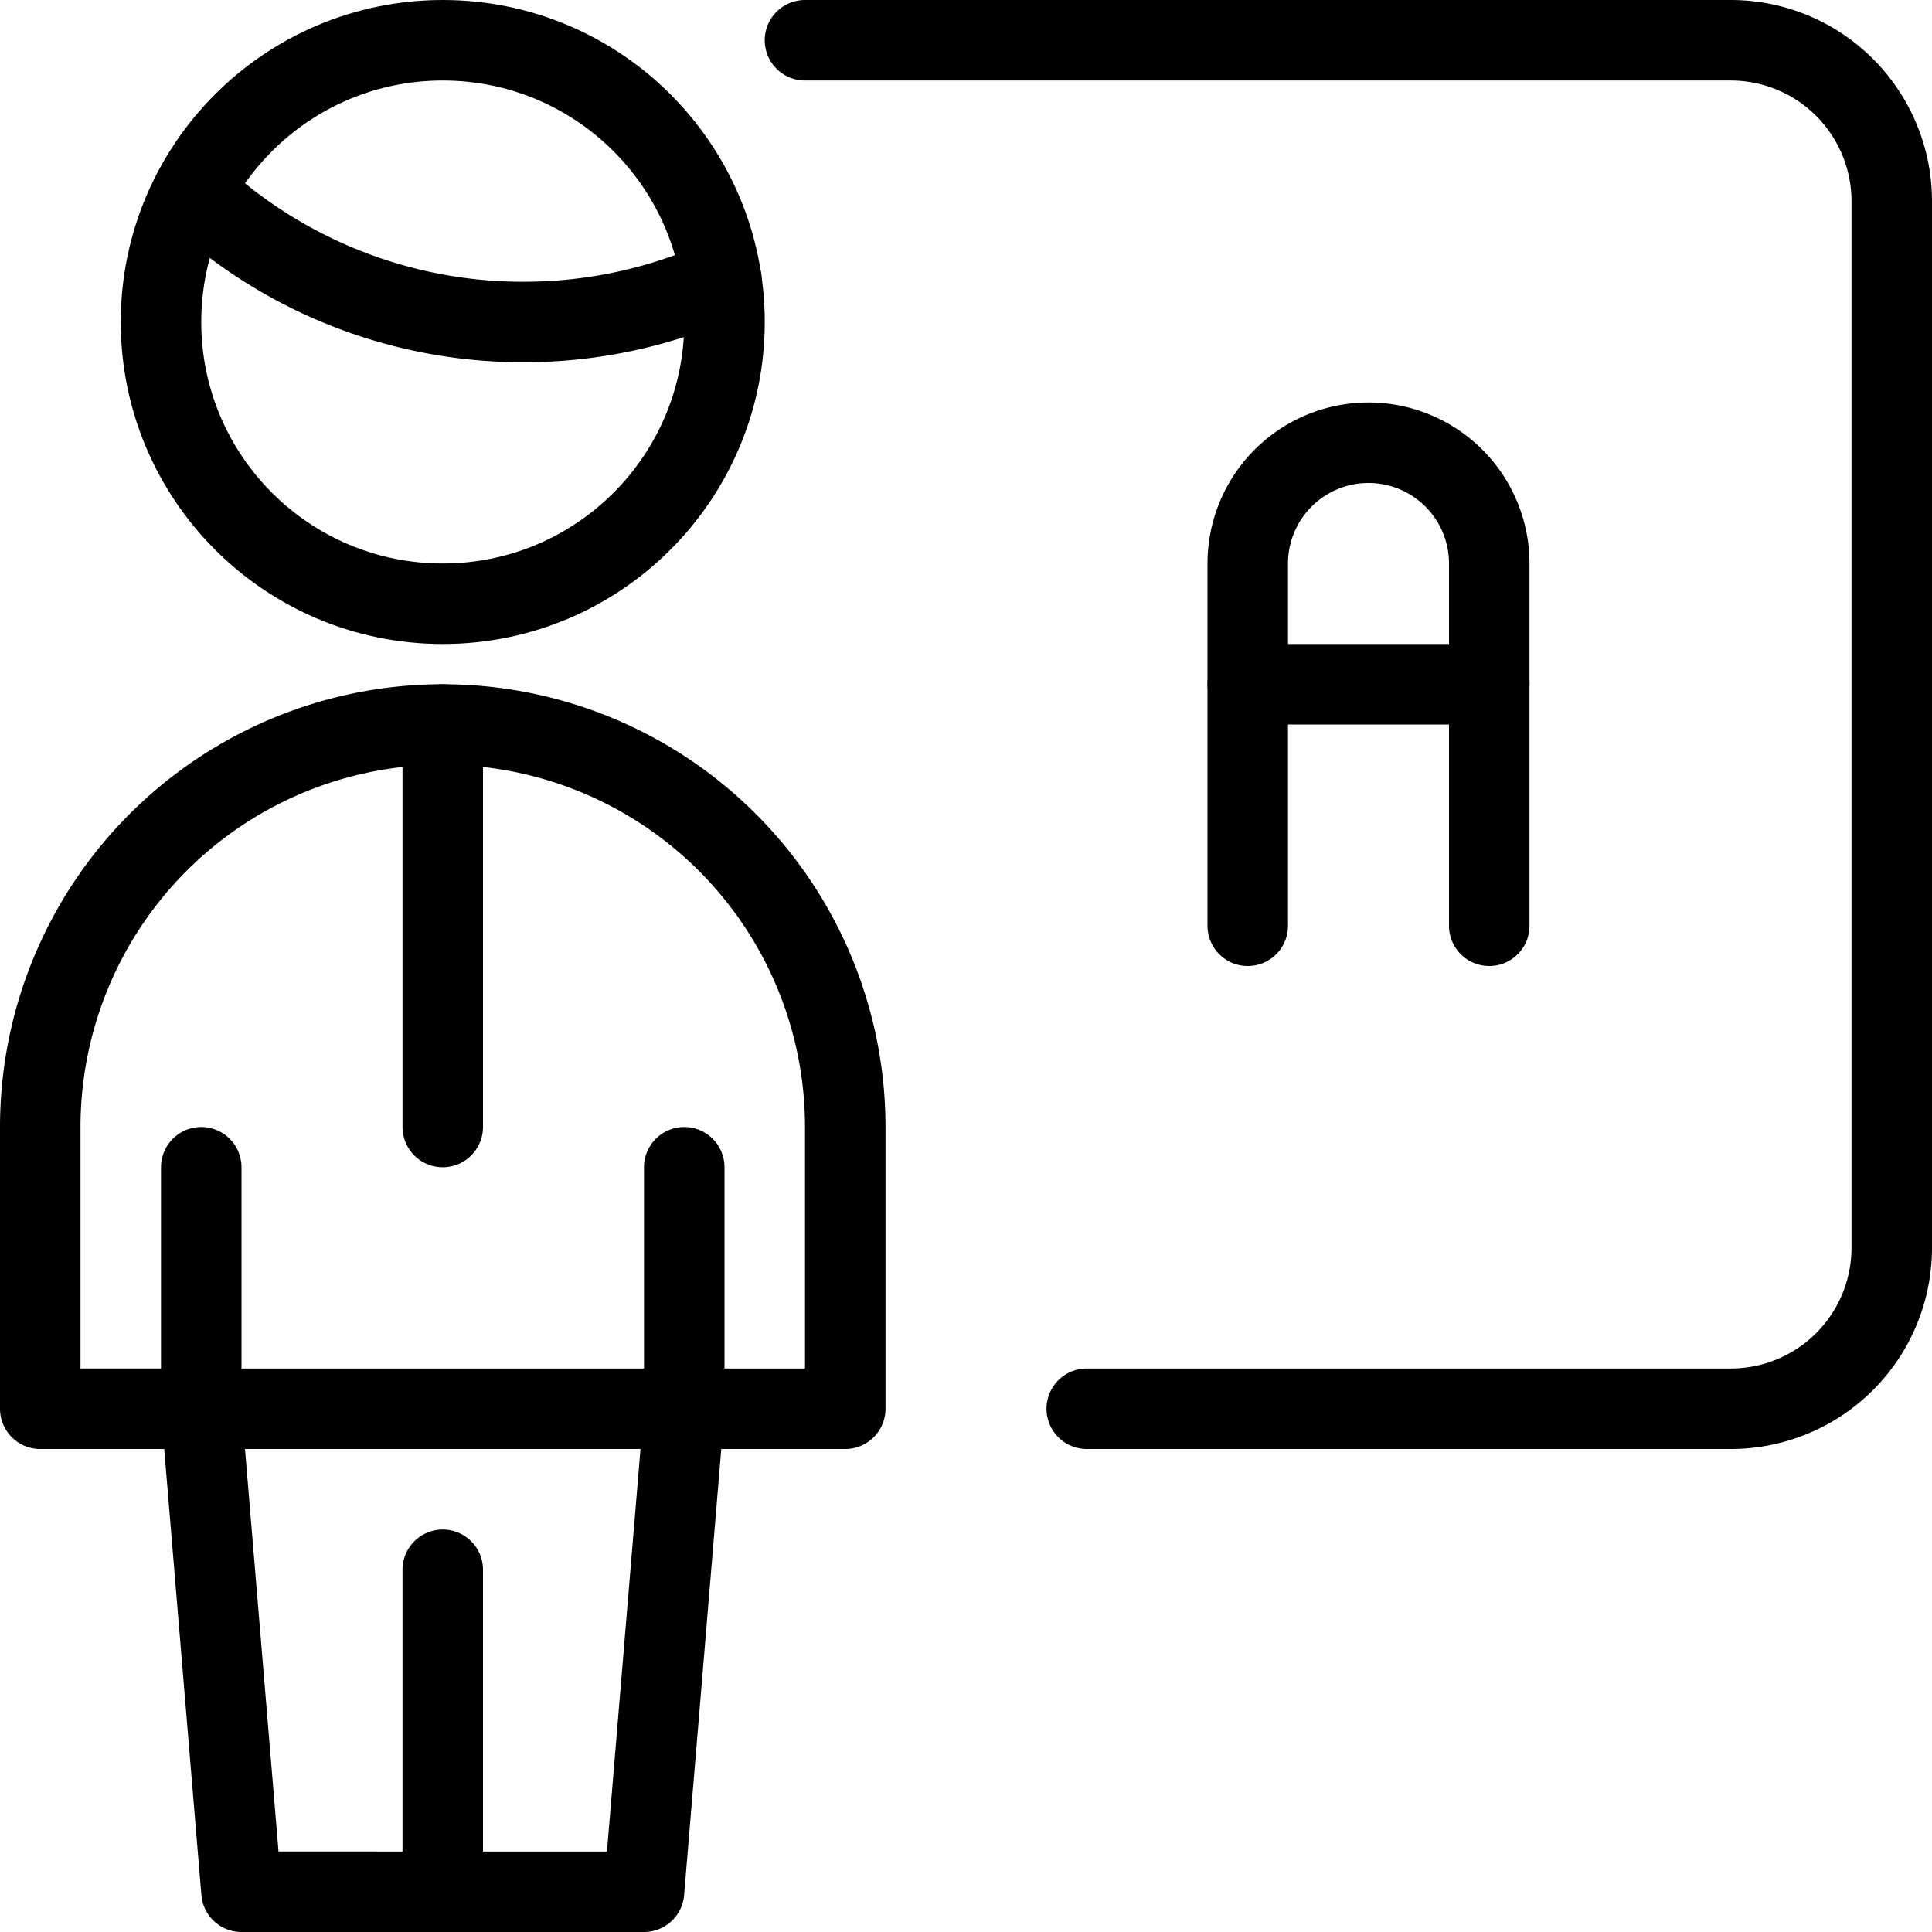<svg xmlns="http://www.w3.org/2000/svg" viewBox="0 0 24 24"><defs><style>.a{fill:none;stroke:currentColor;stroke-linecap:round;stroke-linejoin:round;}</style></defs><title>school-teacher-a</title><line class="a" x1="2.5" y1="17.5" x2="2.5" y2="14.5"/><line class="a" x1="8.5" y1="17.5" x2="8.5" y2="14.5"/><line class="a" x1="2.5" y1="17.5" x2="8.5" y2="17.5"/><line class="a" x1="5.5" y1="23.5" x2="5.5" y2="19.5"/><line class="a" x1="5.5" y1="9" x2="5.5" y2="14"/><path class="a" d="M8,23.5l.5-6h2V14a5,5,0,0,0-10,0v3.5h2l.5,6Z"/><circle class="a" cx="5.5" cy="4" r="3.5"/><path class="a" d="M2.4,2.378A5.977,5.977,0,0,0,6.5,4a5.981,5.981,0,0,0,2.461-.526"/><path class="a" d="M13.5,17.5h8a2,2,0,0,0,2-2V2.5a2,2,0,0,0-2-2H10"/><path class="a" d="M15.5,11.5V7a1.5,1.5,0,0,1,3,0v4.5"/><line class="a" x1="15.5" y1="8.5" x2="18.5" y2="8.5"/></svg>